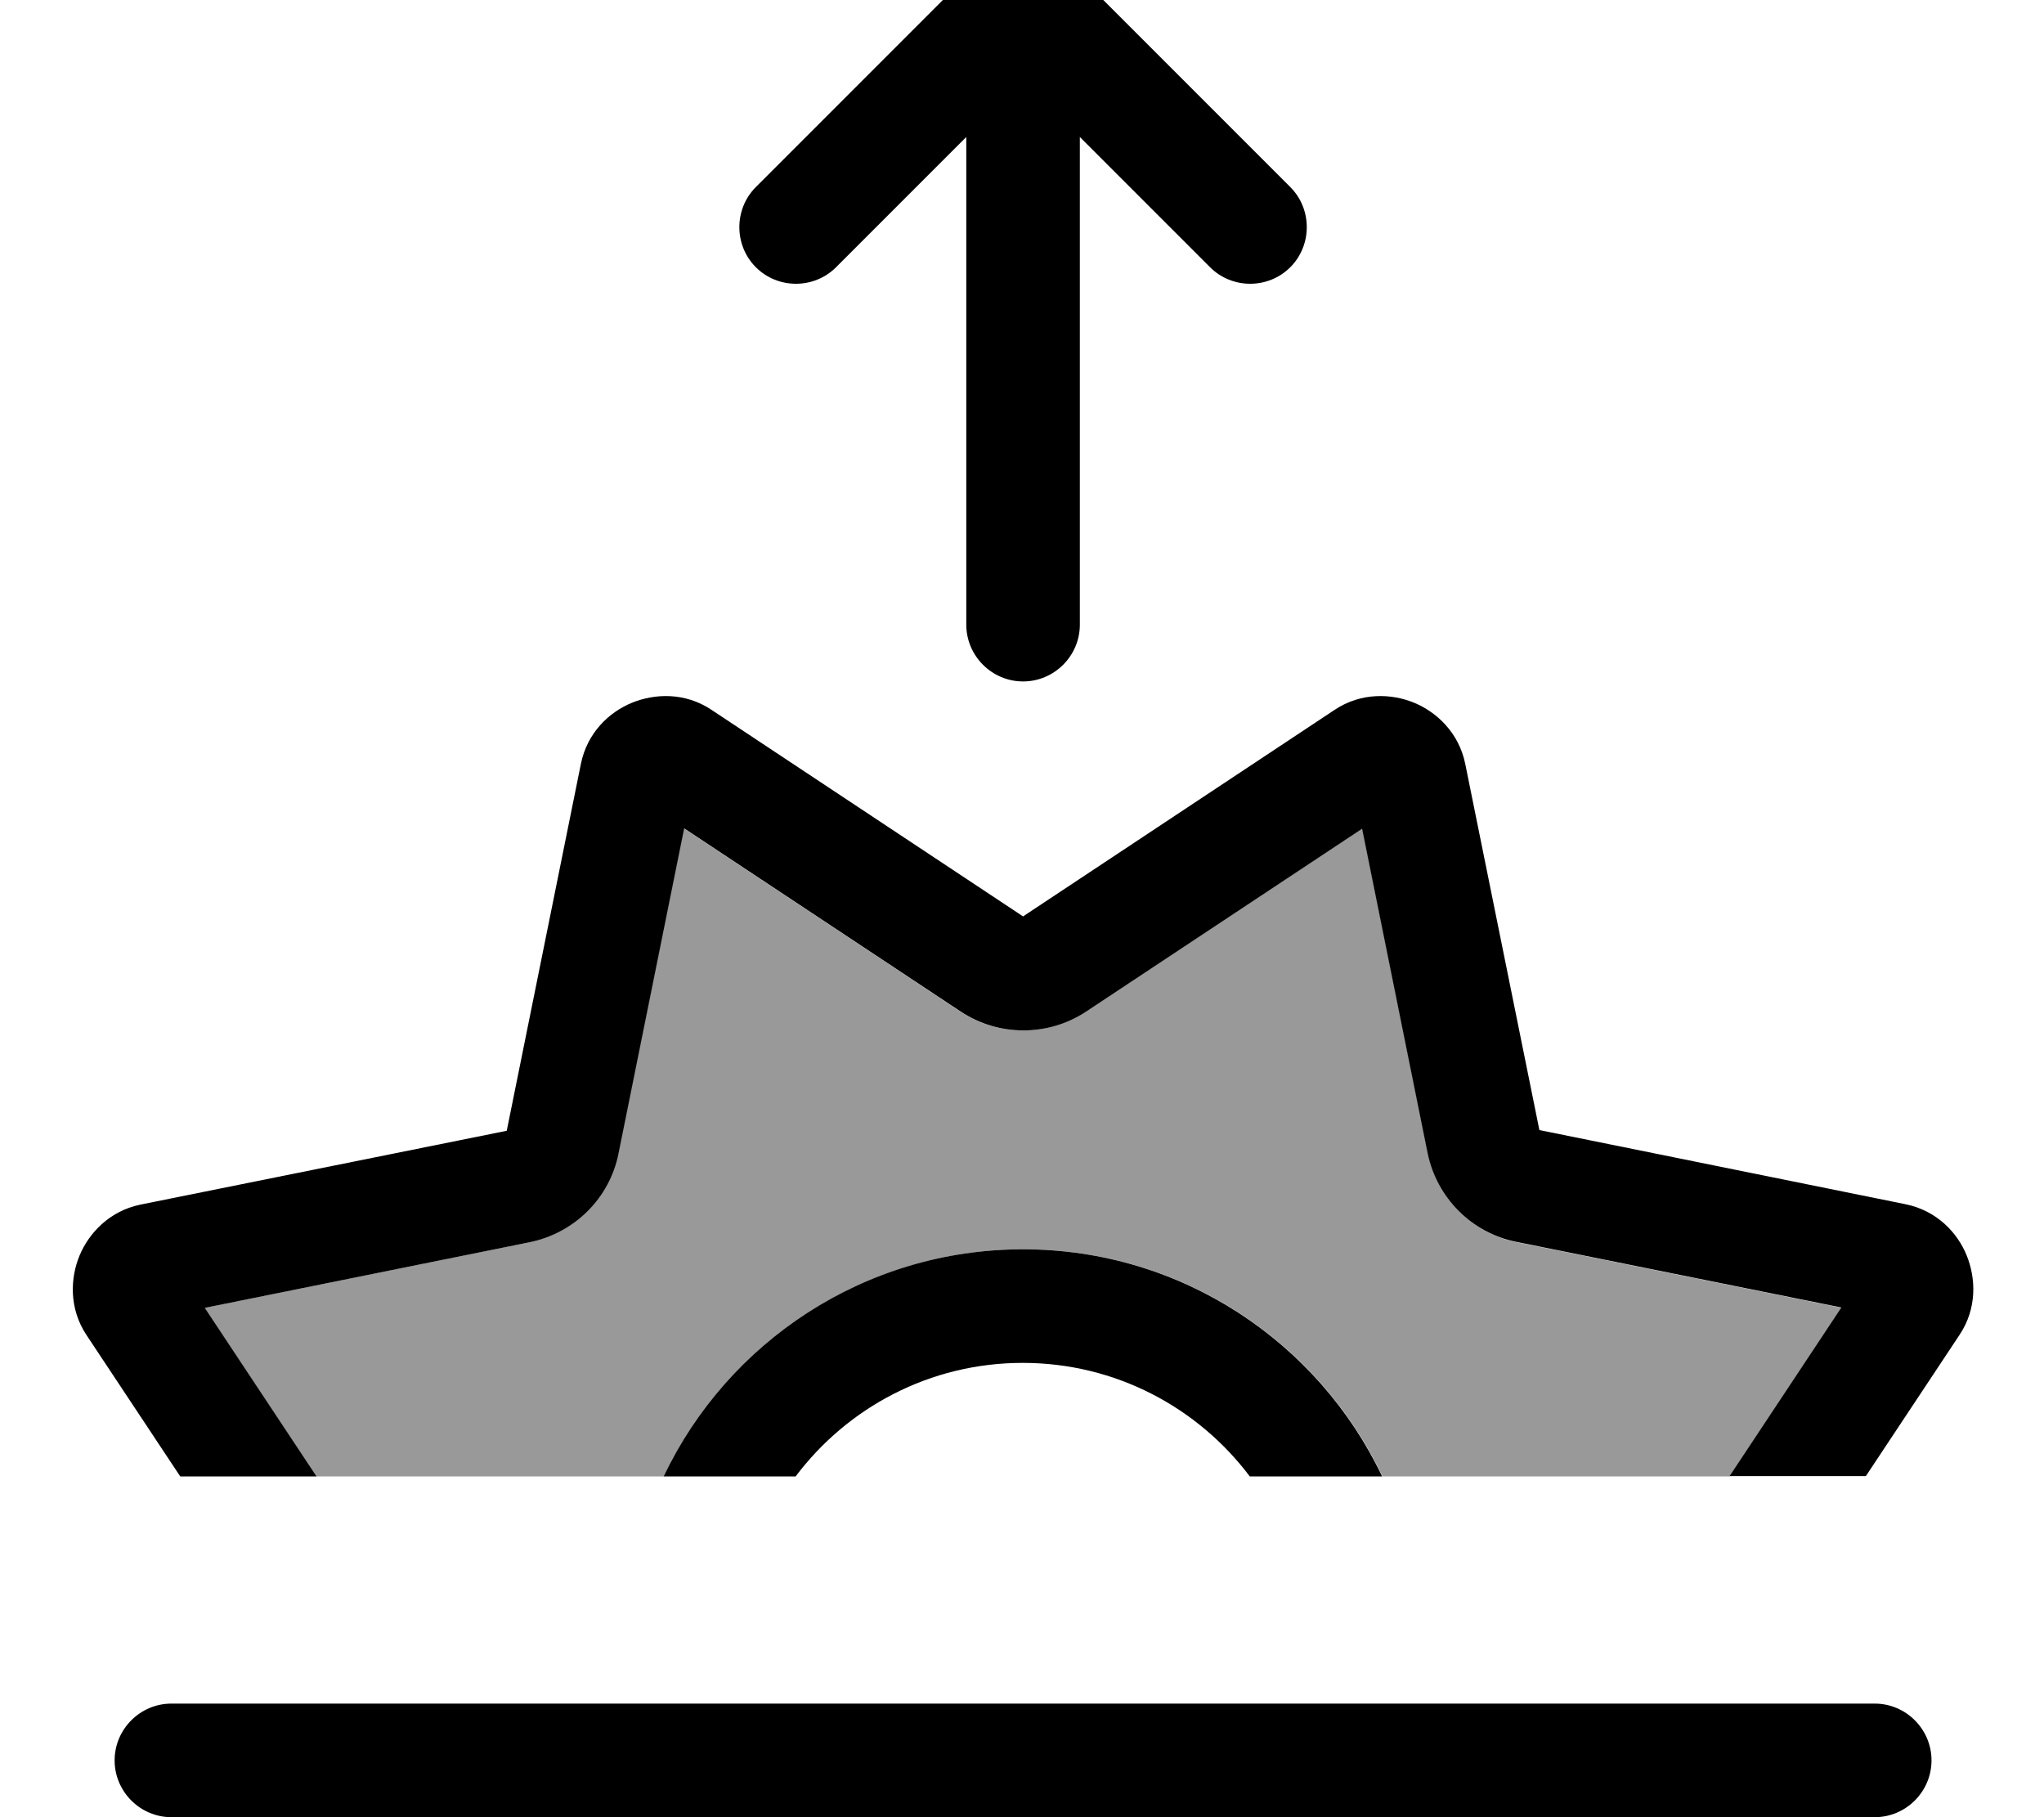 <svg xmlns="http://www.w3.org/2000/svg" viewBox="0 0 576 512"><!--! Font Awesome Pro 7.0.0 by @fontawesome - https://fontawesome.com License - https://fontawesome.com/license (Commercial License) Copyright 2025 Fonticons, Inc. --><path opacity=".4" fill="currentColor" d="M57.6 368.5l91.6-18.5c12.6-2.6 22.5-12.4 25-25l18.5-91.6 77.9 51.6c10.7 7.1 24.7 7.1 35.4 0l77.9-51.6 18.5 91.6c2.6 12.6 12.4 22.5 25 25l91.6 18.5-31.5 47.5-97.9 0c-18-37.8-56.5-64-101.2-64S205 378.2 187 416l-97.9 0-31.5-47.5z"/><path fill="currentColor" d="M299.6-11.3c-6.2-6.2-16.4-6.2-22.6 0l-64 64c-6.2 6.2-6.2 16.4 0 22.6s16.4 6.2 22.6 0l36.7-36.7 0 137.4c0 8.8 7.2 16 16 16s16-7.2 16-16l0-137.4 36.7 36.7c6.2 6.2 16.4 6.2 22.6 0s6.2-16.4 0-22.6l-64-64zm84.2 244.6l18.5 91.6c2.6 12.6 12.4 22.5 25 25l91.6 18.5-31.5 47.5 38.4 0 26.4-39.8c5-7.5 4.6-16 2-22.4s-8.4-12.6-17.2-14.4l-103.2-20.9-20.9-103.2c-1.8-8.8-8.1-14.6-14.4-17.2s-14.9-3-22.4 2l-87.8 58.2-87.8-58.2c-7.5-5-16-4.6-22.4-2s-12.6 8.4-14.4 17.2L142.8 318.6 39.6 339.4c-8.8 1.8-14.6 8.1-17.2 14.4s-3 14.9 2 22.4l26.4 39.8 38.4 0-31.5-47.5 91.6-18.5c12.6-2.6 22.5-12.4 25-25l18.5-91.6 77.9 51.6c10.7 7.1 24.7 7.1 35.4 0l77.9-51.6zM389.5 416c-18-37.8-56.5-64-101.2-64S205 378.2 187 416l37.2 0c14.6-19.4 37.8-32 64-32s49.4 12.6 64 32l37.2 0zM32.3 496c0 8.8 7.2 16 16 16l480 0c8.8 0 16-7.2 16-16s-7.2-16-16-16l-480 0c-8.8 0-16 7.2-16 16z"/></svg>